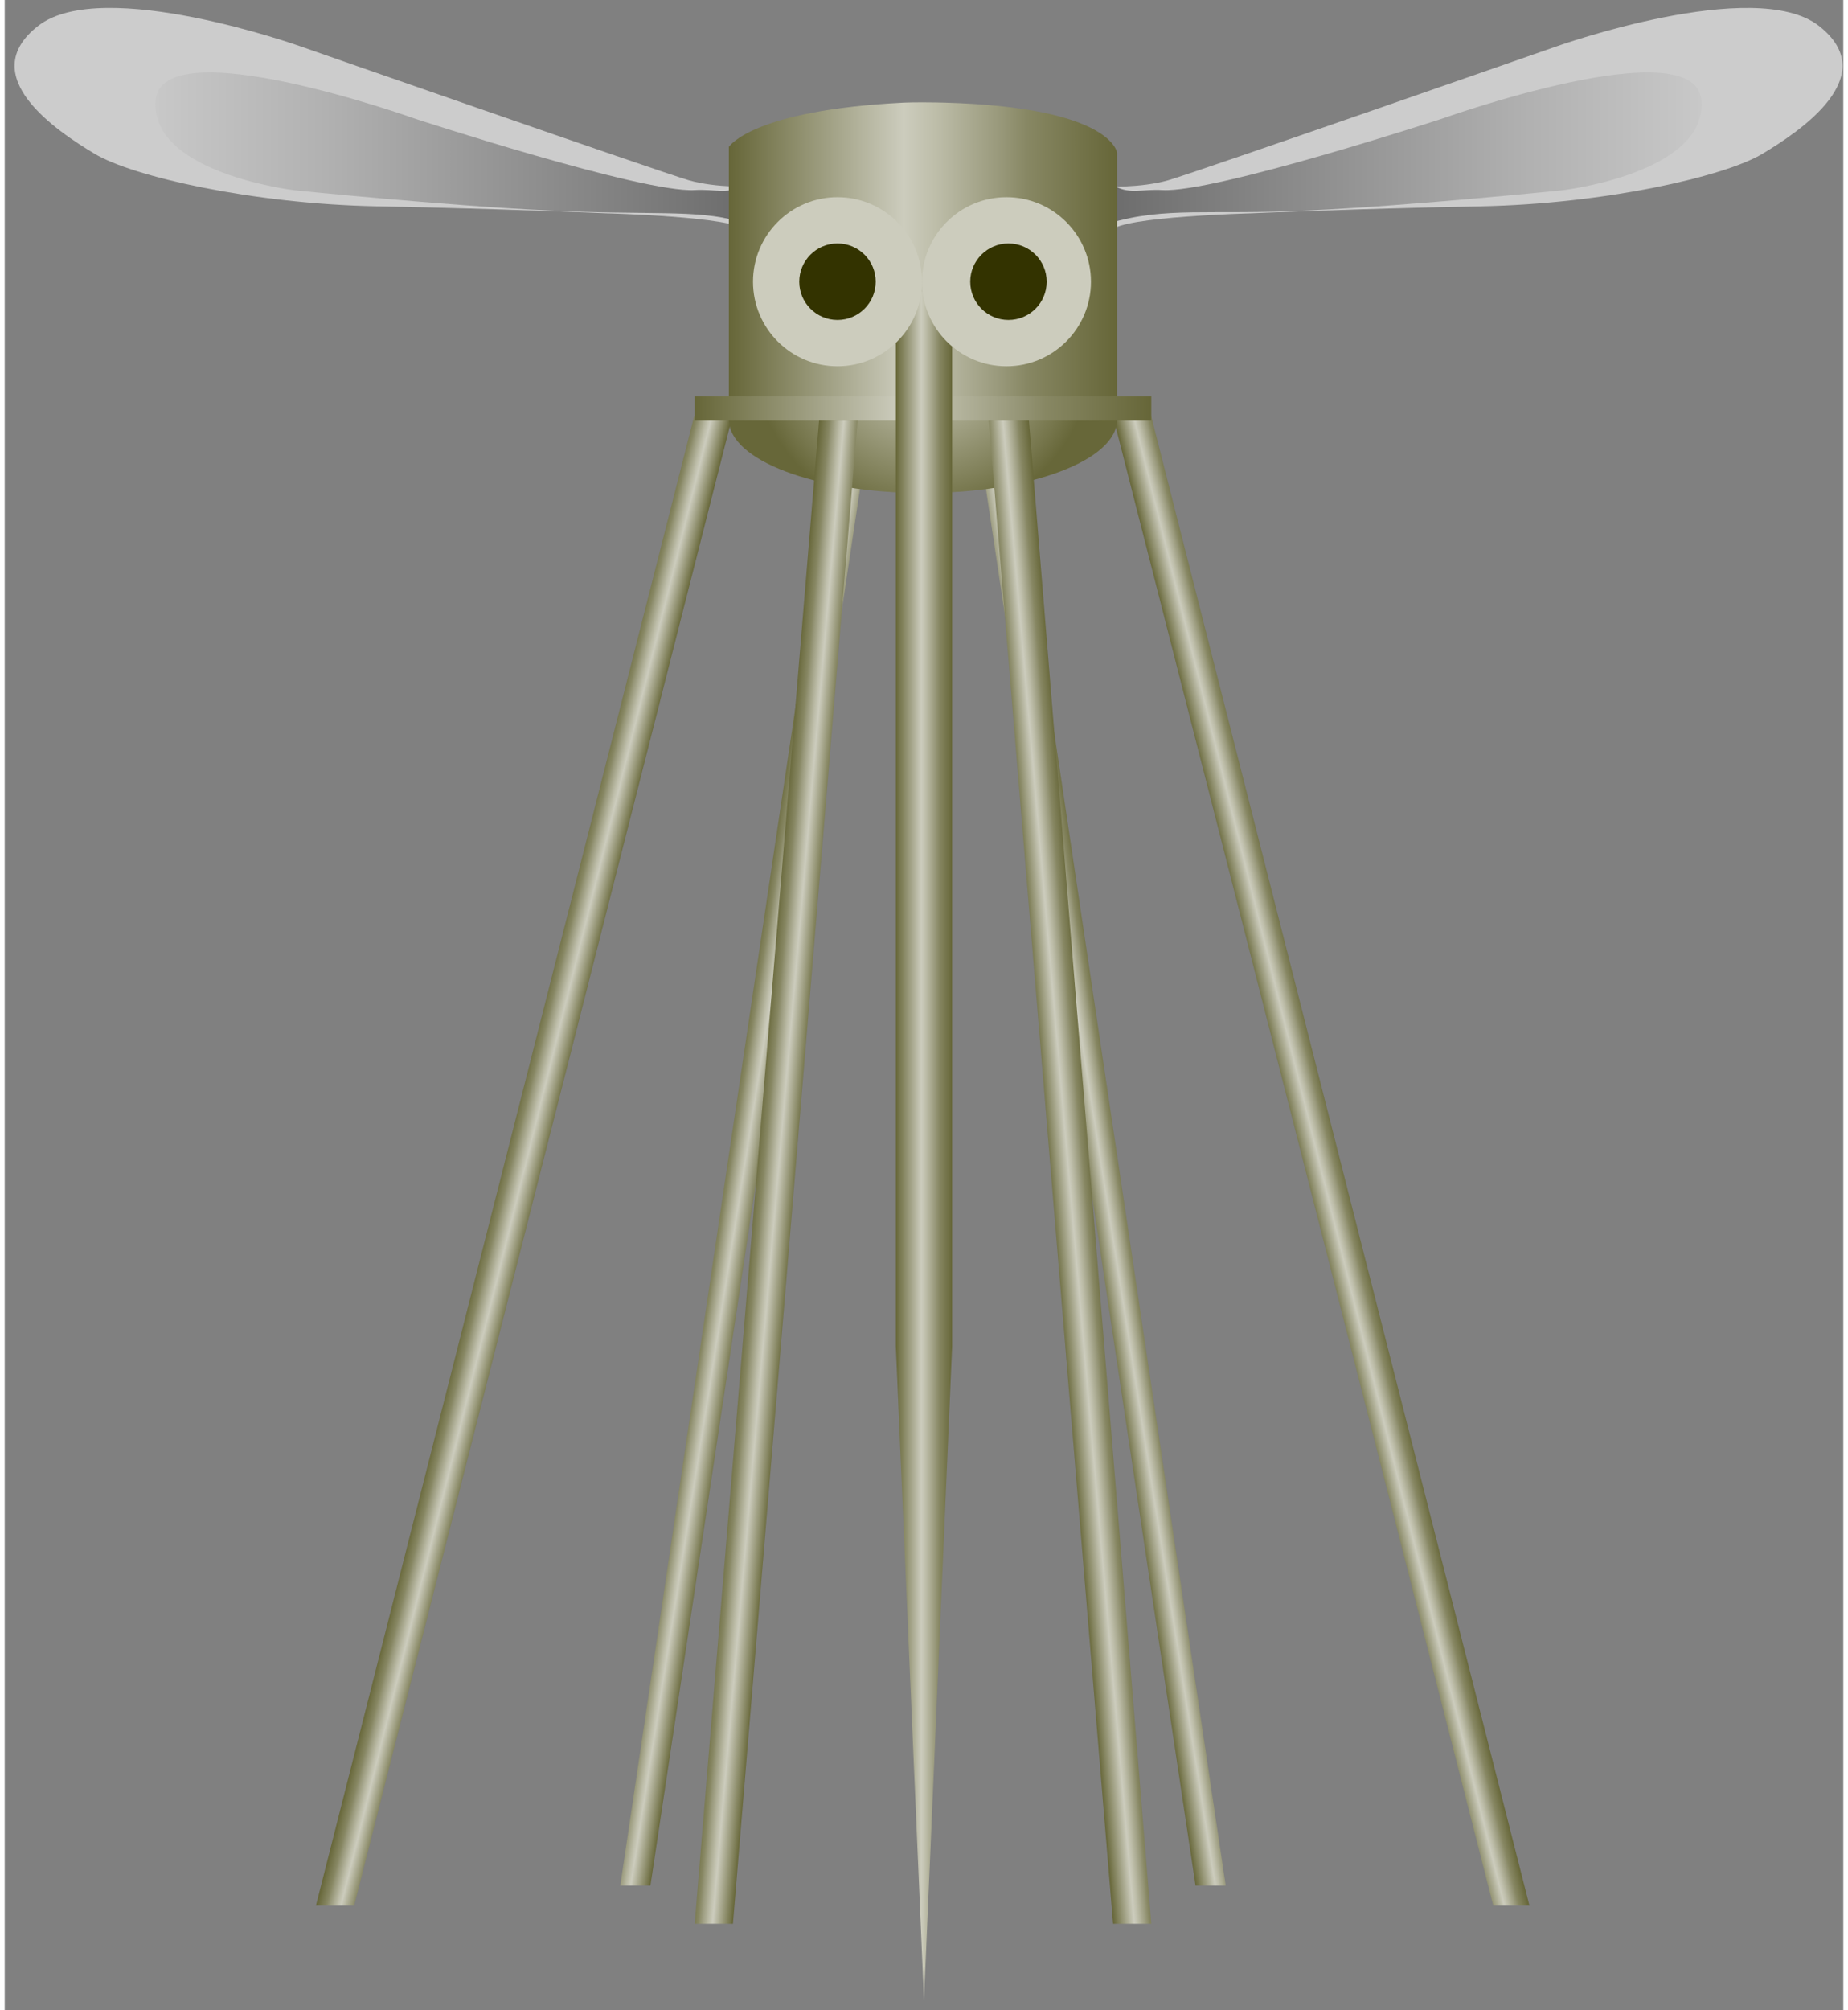 <!DOCTYPE svg PUBLIC "-//W3C//DTD SVG 1.1//EN" "http://www.w3.org/Graphics/SVG/1.1/DTD/svg11.dtd"><svg version="1.1" xmlns="http://www.w3.org/2000/svg" xmlns:xlink="http://www.w3.org/1999/xlink" width="103px" height="112px" viewBox="0 0 102.932 112.5" enable-background="new 0 0 102.932 112.5" xml:space="preserve">
<rect x="0" y="0" width="102.932" height="112.5" fill="#808080" stroke="none"/>
<g id="Group_BackLegs">
	<linearGradient id="SVGID_1_" gradientUnits="userSpaceOnUse" x1="60.223" y1="64.821" x2="62.638" y2="64.439">
		<stop offset="0" style="stop-color:#666638" />
		<stop offset="0.45" style="stop-color:#CCCCBD" />
		<stop offset="0.53" style="stop-color:#BEBEAA" />
		<stop offset="0.7" style="stop-color:#98987A" />
		<stop offset="0.77" style="stop-color:#878763" />
		<stop offset="1" style="stop-color:#666638" />
	</linearGradient>
	<path fill="url(#SVGID_1_)" d="M56.195,23.761l12.162,81.756h-1.688L54.393,23.761H56.195z" />
	<linearGradient id="SVGID_2_" gradientUnits="userSpaceOnUse" x1="42.596" y1="64.822" x2="40.181" y2="64.44">
		<stop offset="0" style="stop-color:#666638" />
		<stop offset="0.45" style="stop-color:#CCCCBD" />
		<stop offset="0.53" style="stop-color:#BEBEAA" />
		<stop offset="0.7" style="stop-color:#98987A" />
		<stop offset="0.77" style="stop-color:#878763" />
		<stop offset="1" style="stop-color:#666638" />
	</linearGradient>
	<path fill="url(#SVGID_2_)" d="M46.623,23.761l-12.162,81.756h1.689l12.275-81.756H46.623z" />
</g>
<g id="Group_Blades">
	<path fill="#CCCCCC" d="M41.893,10.438c0,0-2.025,0.099-3.593-0.35S16.577,2.601,16.577,2.601S5.471-1.357,1.875,1.446   s1.053,5.9,3.166,7.165s8.813,2.8,15.809,2.935s12.823,0.392,12.823,0.392s7.186,0.188,7.771,0.938S41.893,10.438,41.893,10.438z" />
	<linearGradient id="SVGID_3_" gradientUnits="userSpaceOnUse" x1="8.439" y1="8.215" x2="41.359" y2="8.215">
		<stop offset="0" style="stop-color:#C8C8C8" />
		<stop offset="0.29" style="stop-color:#B1B1B1" />
		<stop offset="0.91" style="stop-color:#757575" />
		<stop offset="1" style="stop-color:#6C6C6C" />
	</linearGradient>
	<path fill="url(#SVGID_3_)" d="M41.247,10.438c-0.844,0.438-1.493,0.133-2.619,0.198c-2.917,0.169-15.653-3.992-15.653-3.992   S8.761,1.567,8.448,5.631s7.768,5.015,7.768,5.015s8.221,0.845,14.214,1.134c5.608,0.271,8.339-0.061,10.599,0.596   C41.028,12.375,41.594,10.258,41.247,10.438z" />
	<path fill="#CCCCCC" d="M61.545,10.438c0,0,2.025,0.099,3.593-0.35s21.724-7.486,21.724-7.486s11.105-3.958,14.702-1.155   s-1.053,5.9-3.165,7.165c-2.113,1.264-8.813,2.8-15.81,2.935s-12.823,0.392-12.823,0.392s-7.186,0.188-7.771,0.938   S61.545,10.438,61.545,10.438z" />
	<linearGradient id="SVGID_4_" gradientUnits="userSpaceOnUse" x1="94.999" y1="8.277" x2="61.821" y2="8.277">
		<stop offset="0" style="stop-color:#C8C8C8" />
		<stop offset="0.29" style="stop-color:#B1B1B1" />
		<stop offset="0.91" style="stop-color:#757575" />
		<stop offset="1" style="stop-color:#6C6C6C" />
	</linearGradient>
	<path fill="url(#SVGID_4_)" d="M62.191,10.438c0.844,0.438,1.493,0.133,2.619,0.198c2.917,0.169,15.653-3.992,15.653-3.992   S94.677,1.567,94.99,5.631s-7.768,5.015-7.768,5.015s-8.221,0.845-14.214,1.134c-5.608,0.271-8-0.234-11.188,0.721   C61.821,12.5,61.844,10.258,62.191,10.438z" />
</g>
<g id="Group_SideLegs">
	<linearGradient id="SVGID_5_" gradientUnits="userSpaceOnUse" x1="72.514" y1="65.274" x2="74.899" y2="64.68">
		<stop offset="0" style="stop-color:#666638" />
		<stop offset="0.45" style="stop-color:#CCCCBD" />
		<stop offset="0.53" style="stop-color:#BEBEAA" />
		<stop offset="0.7" style="stop-color:#98987A" />
		<stop offset="0.77" style="stop-color:#878763" />
		<stop offset="1" style="stop-color:#666638" />
	</linearGradient>
	<path fill="url(#SVGID_5_)" d="M64.191,23.311l21.171,83.334h-2.027L62.052,23.311H64.191z" />
	<linearGradient id="SVGID_6_" gradientUnits="userSpaceOnUse" x1="30.27" y1="65.274" x2="27.885" y2="64.68">
		<stop offset="0" style="stop-color:#666638" />
		<stop offset="0.45" style="stop-color:#CCCCBD" />
		<stop offset="0.53" style="stop-color:#BEBEAA" />
		<stop offset="0.7" style="stop-color:#98987A" />
		<stop offset="0.77" style="stop-color:#878763" />
		<stop offset="1" style="stop-color:#666638" />
	</linearGradient>
	<path fill="url(#SVGID_6_)" d="M38.594,23.311l-21.171,83.334h2.14l21.171-83.334H38.594z" />
	<path fill="none" stroke="#FFFFFF" stroke-width="0.25" d="M84.348,106.081" />
	<path fill="none" stroke="#FFFFFF" stroke-width="0.25" d="M63.065,24.324" />
	<path fill="none" stroke="#FFFFFF" stroke-width="0.25" d="M18.47,106.081" />
	<path fill="none" stroke="#FFFFFF" stroke-width="0.25" d="M39.754,24.324" />
</g>
<g id="Group_Tank">
	<radialGradient id="SVGID_7_" cx="51.409" cy="19.567" r="9.551" gradientUnits="userSpaceOnUse">
		<stop offset="0" style="stop-color:#CBCBBC" />
		<stop offset="0.16" style="stop-color:#C0C0AE" />
		<stop offset="0.46" style="stop-color:#A4A488" />
		<stop offset="0.88" style="stop-color:#76764C" />
		<stop offset="1" style="stop-color:#676739" />
	</radialGradient>
	<path fill="url(#SVGID_7_)" d="M62.276,23.483c0,2.268-4.865,4.107-10.867,4.107s-10.867-1.839-10.867-4.107   c0-2.269,10.924-11.938,10.924-11.938S62.276,21.214,62.276,23.483z" />
	<linearGradient id="SVGID_8_" gradientUnits="userSpaceOnUse" x1="40.542" y1="14.293" x2="62.276" y2="14.293">
		<stop offset="0" style="stop-color:#666638" />
		<stop offset="0.45" style="stop-color:#CCCCBD" />
		<stop offset="0.53" style="stop-color:#BEBEAA" />
		<stop offset="0.7" style="stop-color:#98987A" />
		<stop offset="0.77" style="stop-color:#878763" />
		<stop offset="1" style="stop-color:#666638" />
	</linearGradient>
	<path fill="url(#SVGID_8_)" d="M62.276,8.559c0,0-0.225-2.558-9.685-2.815c-0.563-0.015-1.689-0.028-2.252,0   c-8.541,0.424-9.798,2.478-9.798,2.478v14.64h21.734V8.559z" />
	<linearGradient id="SVGID_9_" gradientUnits="userSpaceOnUse" x1="38.628" y1="22.86" x2="64.191" y2="22.86">
		<stop offset="0" style="stop-color:#666638" />
		<stop offset="0.45" style="stop-color:#CCCCBD" />
		<stop offset="0.53" style="stop-color:#BEBEAA" />
		<stop offset="0.7" style="stop-color:#98987A" />
		<stop offset="0.77" style="stop-color:#878763" />
		<stop offset="1" style="stop-color:#666638" />
	</linearGradient>
	<rect x="38.628" y="22.185" fill="url(#SVGID_9_)" width="25.563" height="1.352" />
</g>
<g id="Group_FrontLegs">
	<linearGradient id="SVGID_10_" gradientUnits="userSpaceOnUse" x1="58.382" y1="65.707" x2="61.009" y2="65.477">
		<stop offset="0" style="stop-color:#666638" />
		<stop offset="0.45" style="stop-color:#CCCCBD" />
		<stop offset="0.53" style="stop-color:#BEBEAA" />
		<stop offset="0.7" style="stop-color:#98987A" />
		<stop offset="0.77" style="stop-color:#878763" />
		<stop offset="1" style="stop-color:#666638" />
	</linearGradient>
	<path fill="url(#SVGID_10_)" d="M57.34,23.536l6.852,84.122h-2.14l-6.964-84.122H57.34z" />
	<linearGradient id="SVGID_11_" gradientUnits="userSpaceOnUse" x1="44.438" y1="65.707" x2="41.922" y2="65.487">
		<stop offset="0" style="stop-color:#666638" />
		<stop offset="0.45" style="stop-color:#CCCCBD" />
		<stop offset="0.53" style="stop-color:#BEBEAA" />
		<stop offset="0.7" style="stop-color:#98987A" />
		<stop offset="0.77" style="stop-color:#878763" />
		<stop offset="1" style="stop-color:#666638" />
	</linearGradient>
	<path fill="url(#SVGID_11_)" d="M45.592,23.536l-6.964,84.122h2.14l6.982-84.122H45.592z" />
	<path fill="none" stroke="#FFFFFF" stroke-width="0.25" d="M39.754,107.095" />
	<path fill="none" stroke="#FFFFFF" stroke-width="0.25" d="M46.623,24.324" />
</g>
<g id="Group_CenterRod">
	<linearGradient id="SVGID_12_" gradientUnits="userSpaceOnUse" x1="49.889" y1="64.133" x2="53.042" y2="64.133">
		<stop offset="0" style="stop-color:#666638" />
		<stop offset="0.45" style="stop-color:#CCCCBD" />
		<stop offset="0.53" style="stop-color:#BEBEAA" />
		<stop offset="0.7" style="stop-color:#98987A" />
		<stop offset="0.77" style="stop-color:#878763" />
		<stop offset="1" style="stop-color:#666638" />
	</linearGradient>
	<path fill="url(#SVGID_12_)" d="M49.889,16.329v59.009l1.576,36.6l1.576-36.6V16.329H49.889z" />
</g>
<g id="Group_Group1">
	<g>
		<circle fill="#CCCCBD" cx="56.083" cy="15.766" r="4.73" />
		<circle fill="#CCCCBD" cx="46.623" cy="15.766" r="4.73" />
		<circle fill="#333300" cx="46.623" cy="15.765" r="2.14" />
		<circle fill="#333300" cx="56.195" cy="15.765" r="2.14" />
	</g>
</g>
</svg>